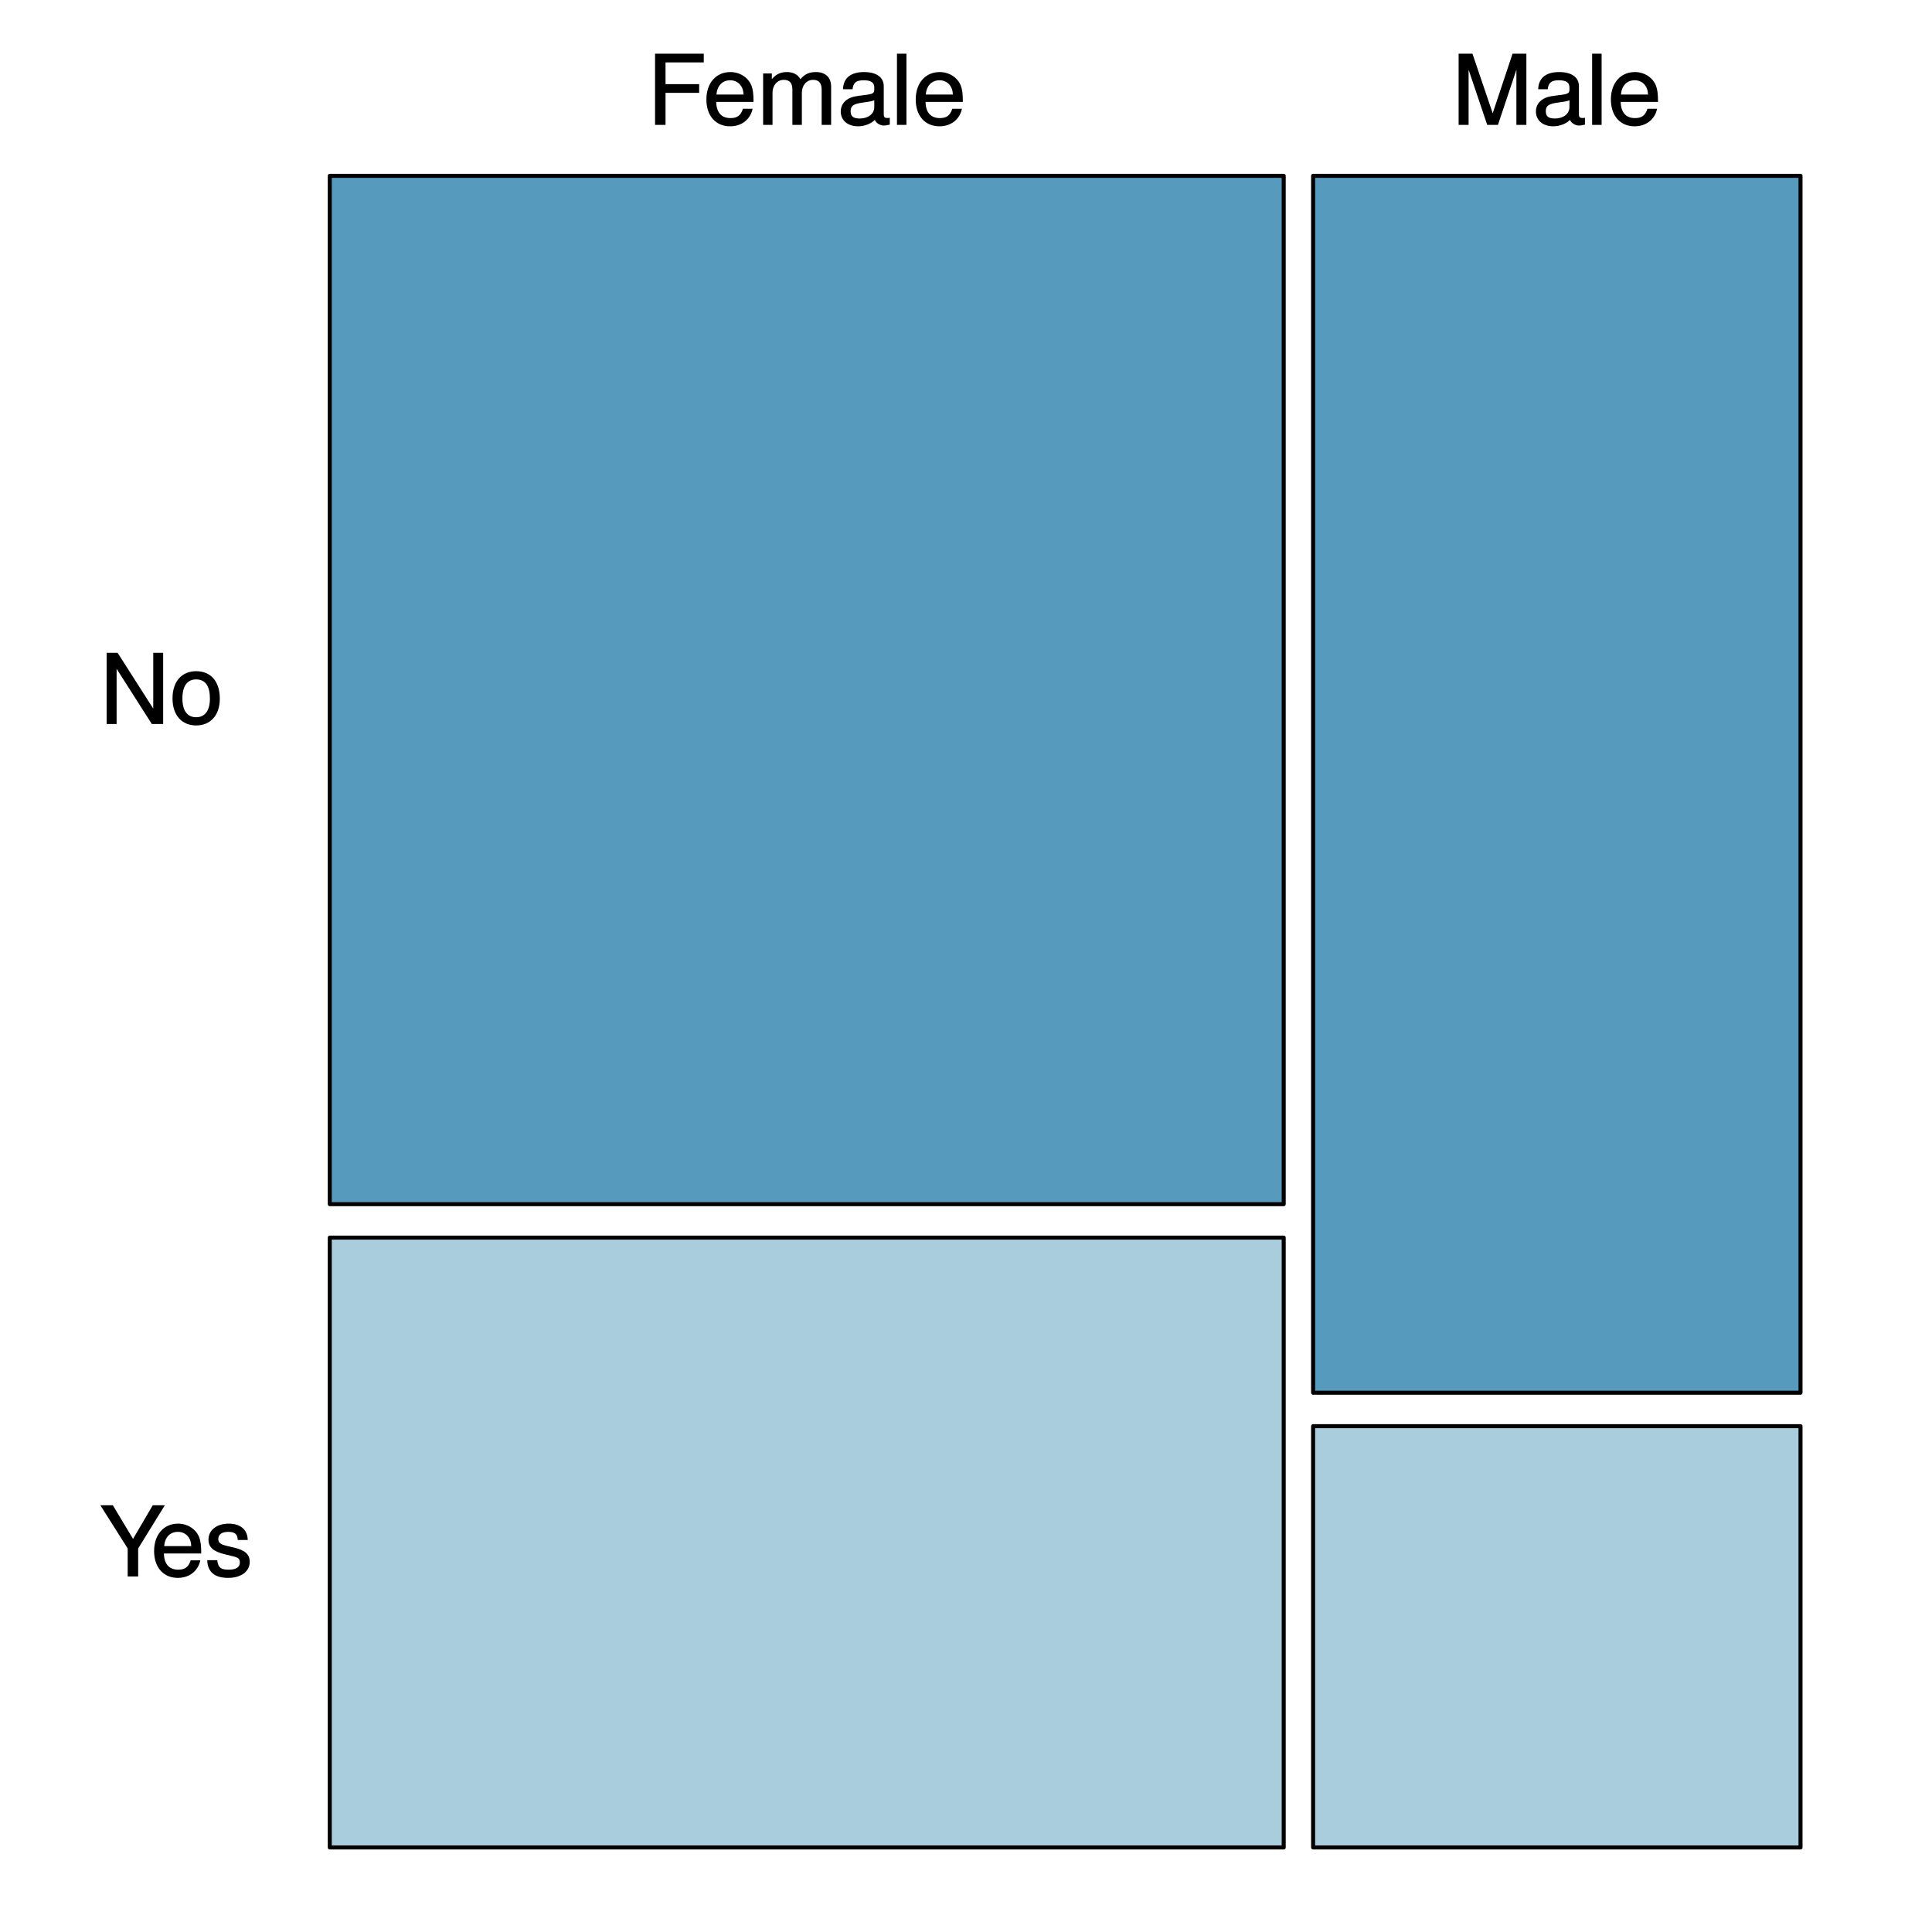 <?xml version="1.0" encoding="UTF-8"?>
<svg xmlns="http://www.w3.org/2000/svg" xmlns:xlink="http://www.w3.org/1999/xlink" width="360pt" height="360pt" viewBox="0 0 360 360" version="1.1">
<defs>
<g>
<symbol overflow="visible" id="glyph0-0">
<path style="stroke:none;" d=""/>
</symbol>
<symbol overflow="visible" id="glyph0-1">
<path style="stroke:none;" d="M 10.547 -11.719 L 10.547 -13.266 L 1.469 -13.266 L 1.469 0 L 3.422 0 L 3.422 -5.969 L 9.688 -5.969 L 9.688 -7.594 L 3.422 -7.594 L 3.422 -11.641 L 10.547 -11.641 Z M 10.547 -11.719 "/>
</symbol>
<symbol overflow="visible" id="glyph0-2">
<path style="stroke:none;" d="M 9.359 -4.359 C 9.359 -5.719 9.25 -6.594 8.984 -7.297 C 8.375 -8.844 6.797 -9.844 5.047 -9.844 C 2.406 -9.844 0.578 -7.828 0.578 -4.734 C 0.578 -1.641 2.359 0.266 5 0.266 C 7.156 0.266 8.781 -1.031 9.188 -3 L 7.391 -3 C 6.969 -1.688 6.266 -1.266 5.062 -1.266 C 3.484 -1.266 2.453 -2.203 2.406 -4.281 L 9.359 -4.281 Z M 7.719 -5.641 C 7.719 -5.641 7.531 -5.656 7.531 -5.656 L 2.453 -5.656 C 2.578 -7.25 3.516 -8.312 5.016 -8.312 C 6.5 -8.312 7.484 -7.156 7.484 -5.688 Z M 7.719 -5.641 "/>
</symbol>
<symbol overflow="visible" id="glyph0-3">
<path style="stroke:none;" d="M 13.812 -0.078 L 13.812 -7.141 C 13.812 -8.844 12.75 -9.844 10.984 -9.844 C 9.719 -9.844 8.859 -9.438 8.094 -8.516 C 7.609 -9.375 6.766 -9.844 5.547 -9.844 C 4.281 -9.844 3.344 -9.344 2.531 -8.203 L 2.766 -8.172 L 2.766 -9.578 L 1.141 -9.578 L 1.141 0 L 2.891 0 L 2.891 -6 C 2.891 -7.359 3.766 -8.391 4.984 -8.391 C 6.109 -8.391 6.594 -7.781 6.594 -6.562 L 6.594 0 L 8.359 0 L 8.359 -6 C 8.359 -7.359 9.234 -8.391 10.453 -8.391 C 11.562 -8.391 12.047 -7.766 12.047 -6.562 L 12.047 0 L 13.812 0 Z M 13.812 -0.078 "/>
</symbol>
<symbol overflow="visible" id="glyph0-4">
<path style="stroke:none;" d="M 9.75 -0.109 L 9.75 -1.328 C 9.469 -1.281 9.391 -1.281 9.312 -1.281 C 8.781 -1.281 8.625 -1.469 8.625 -1.938 L 8.625 -7.203 C 8.625 -8.875 7.266 -9.844 4.953 -9.844 C 2.656 -9.844 1.109 -8.891 1.031 -6.641 L 2.812 -6.641 C 2.938 -7.859 3.484 -8.312 4.891 -8.312 C 6.25 -8.312 6.859 -7.891 6.859 -6.984 L 6.859 -6.594 C 6.859 -5.953 6.625 -5.766 5.438 -5.609 C 3.312 -5.344 2.984 -5.281 2.406 -5.047 C 1.312 -4.594 0.609 -3.672 0.609 -2.516 C 0.609 -0.812 1.938 0.266 3.859 0.266 C 5.062 0.266 6.312 -0.25 6.969 -0.938 C 7.078 -0.469 7.859 0.125 8.609 0.125 C 8.906 0.125 9.141 0.094 9.75 -0.047 Z M 6.859 -3.328 C 6.859 -1.984 5.641 -1.188 4.172 -1.188 C 3 -1.188 2.453 -1.531 2.453 -2.562 C 2.453 -3.547 2.984 -3.906 4.594 -4.141 C 6.172 -4.359 6.5 -4.422 6.859 -4.594 Z M 6.859 -3.328 "/>
</symbol>
<symbol overflow="visible" id="glyph0-5">
<path style="stroke:none;" d="M 2.844 -0.078 L 2.844 -13.266 L 1.078 -13.266 L 1.078 0 L 2.844 0 Z M 2.844 -0.078 "/>
</symbol>
<symbol overflow="visible" id="glyph0-6">
<path style="stroke:none;" d="M 13.828 -0.078 L 13.828 -13.266 L 11.25 -13.266 L 7.422 -1.766 L 7.688 -1.766 L 3.781 -13.266 L 1.203 -13.266 L 1.203 0 L 3.062 0 L 3.062 -11.062 L 2.797 -11.062 L 6.531 0 L 8.531 0 L 12.234 -11.062 L 11.969 -11.062 L 11.969 0 L 13.828 0 Z M 13.828 -0.078 "/>
</symbol>
<symbol overflow="visible" id="glyph0-7">
<path style="stroke:none;" d="M 11.75 -0.078 L 11.75 -13.266 L 9.906 -13.266 L 9.906 -2.469 L 10.141 -2.5 L 3.266 -13.266 L 1.219 -13.266 L 1.219 0 L 3.078 0 L 3.078 -10.703 L 2.844 -10.656 L 9.641 0 L 11.75 0 Z M 11.75 -0.078 "/>
</symbol>
<symbol overflow="visible" id="glyph0-8">
<path style="stroke:none;" d="M 9.312 -4.719 C 9.312 -7.969 7.609 -9.844 4.891 -9.844 C 2.25 -9.844 0.5 -7.953 0.5 -4.781 C 0.5 -1.625 2.234 0.266 4.906 0.266 C 7.562 0.266 9.312 -1.625 9.312 -4.719 Z M 7.469 -4.734 C 7.469 -2.516 6.562 -1.266 4.906 -1.266 C 3.234 -1.266 2.344 -2.5 2.344 -4.781 C 2.344 -7.062 3.234 -8.312 4.906 -8.312 C 6.609 -8.312 7.469 -7.078 7.469 -4.734 Z M 7.469 -4.734 "/>
</symbol>
<symbol overflow="visible" id="glyph0-9">
<path style="stroke:none;" d="M 11.891 -13.266 L 9.812 -13.266 L 6.141 -7 L 2.375 -13.266 L 0.047 -13.266 L 5.141 -5.219 L 5.141 0 L 7.094 0 L 7.094 -5.219 L 12.062 -13.266 Z M 11.891 -13.266 "/>
</symbol>
<symbol overflow="visible" id="glyph0-10">
<path style="stroke:none;" d="M 8.391 -2.719 C 8.391 -4.125 7.469 -4.891 5.594 -5.344 L 4.156 -5.688 C 2.938 -5.969 2.531 -6.297 2.531 -6.969 C 2.531 -7.828 3.188 -8.312 4.406 -8.312 C 5.609 -8.312 6.125 -7.859 6.156 -6.797 L 8.016 -6.797 C 7.984 -8.734 6.641 -9.844 4.469 -9.844 C 2.266 -9.844 0.703 -8.641 0.703 -6.891 C 0.703 -5.422 1.609 -4.641 3.828 -4.109 L 5.234 -3.766 C 6.281 -3.516 6.547 -3.281 6.547 -2.594 C 6.547 -1.703 5.812 -1.266 4.5 -1.266 C 3.156 -1.266 2.516 -1.516 2.328 -3.031 L 0.469 -3.031 C 0.547 -0.781 1.906 0.266 4.375 0.266 C 6.75 0.266 8.391 -0.906 8.391 -2.719 Z M 8.391 -2.719 "/>
</symbol>
</g>
</defs>
<g id="surface1">
<g style="fill:rgb(0%,0%,0%);fill-opacity:1;">
  <use xlink:href="#glyph0-1" x="120.59" y="23.27"/>
</g>
<g style="fill:rgb(0%,0%,0%);fill-opacity:1;">
  <use xlink:href="#glyph0-2" x="131.048" y="23.27"/>
  <use xlink:href="#glyph0-3" x="141.056" y="23.27"/>
  <use xlink:href="#glyph0-4" x="156.05" y="23.27"/>
  <use xlink:href="#glyph0-5" x="166.058" y="23.27"/>
  <use xlink:href="#glyph0-2" x="170.054" y="23.27"/>
</g>
<g style="fill:rgb(0%,0%,0%);fill-opacity:1;">
  <use xlink:href="#glyph0-6" x="270.59" y="23.27"/>
  <use xlink:href="#glyph0-4" x="285.584" y="23.27"/>
  <use xlink:href="#glyph0-5" x="295.592" y="23.27"/>
  <use xlink:href="#glyph0-2" x="299.588" y="23.27"/>
</g>
<g style="fill:rgb(0%,0%,0%);fill-opacity:1;">
  <use xlink:href="#glyph0-7" x="18.65" y="134.91"/>
  <use xlink:href="#glyph0-8" x="31.646" y="134.91"/>
</g>
<g style="fill:rgb(0%,0%,0%);fill-opacity:1;">
  <use xlink:href="#glyph0-9" x="18.65" y="293.75"/>
</g>
<g style="fill:rgb(0%,0%,0%);fill-opacity:1;">
  <use xlink:href="#glyph0-2" x="28.136" y="293.75"/>
  <use xlink:href="#glyph0-10" x="38.144" y="293.75"/>
</g>
<path style="fill-rule:nonzero;fill:rgb(33.725%,60.785%,74.118%);fill-opacity:1;stroke-width:0.75;stroke-linecap:round;stroke-linejoin:round;stroke:rgb(0%,0%,0%);stroke-opacity:1;stroke-miterlimit:10;" d="M 61.449 135.621 L 239.199 135.621 L 239.199 327.238 L 61.449 327.238 Z M 61.449 135.621 " transform="matrix(1,0,0,-1,0,360)"/>
<path style="fill-rule:nonzero;fill:rgb(33.725%,60.785%,74.118%);fill-opacity:0.502;stroke-width:0.75;stroke-linecap:round;stroke-linejoin:round;stroke:rgb(0%,0%,0%);stroke-opacity:1;stroke-miterlimit:10;" d="M 61.449 15.75 L 239.199 15.75 L 239.199 129.391 L 61.449 129.391 Z M 61.449 15.75 " transform="matrix(1,0,0,-1,0,360)"/>
<path style="fill-rule:nonzero;fill:rgb(33.725%,60.785%,74.118%);fill-opacity:1;stroke-width:0.75;stroke-linecap:round;stroke-linejoin:round;stroke:rgb(0%,0%,0%);stroke-opacity:1;stroke-miterlimit:10;" d="M 244.68 100.48 L 335.5 100.48 L 335.5 327.238 L 244.68 327.238 Z M 244.68 100.48 " transform="matrix(1,0,0,-1,0,360)"/>
<path style="fill-rule:nonzero;fill:rgb(33.725%,60.785%,74.118%);fill-opacity:0.502;stroke-width:0.75;stroke-linecap:round;stroke-linejoin:round;stroke:rgb(0%,0%,0%);stroke-opacity:1;stroke-miterlimit:10;" d="M 244.68 15.75 L 335.5 15.75 L 335.5 94.25 L 244.68 94.25 Z M 244.68 15.75 " transform="matrix(1,0,0,-1,0,360)"/>
</g>
</svg>
